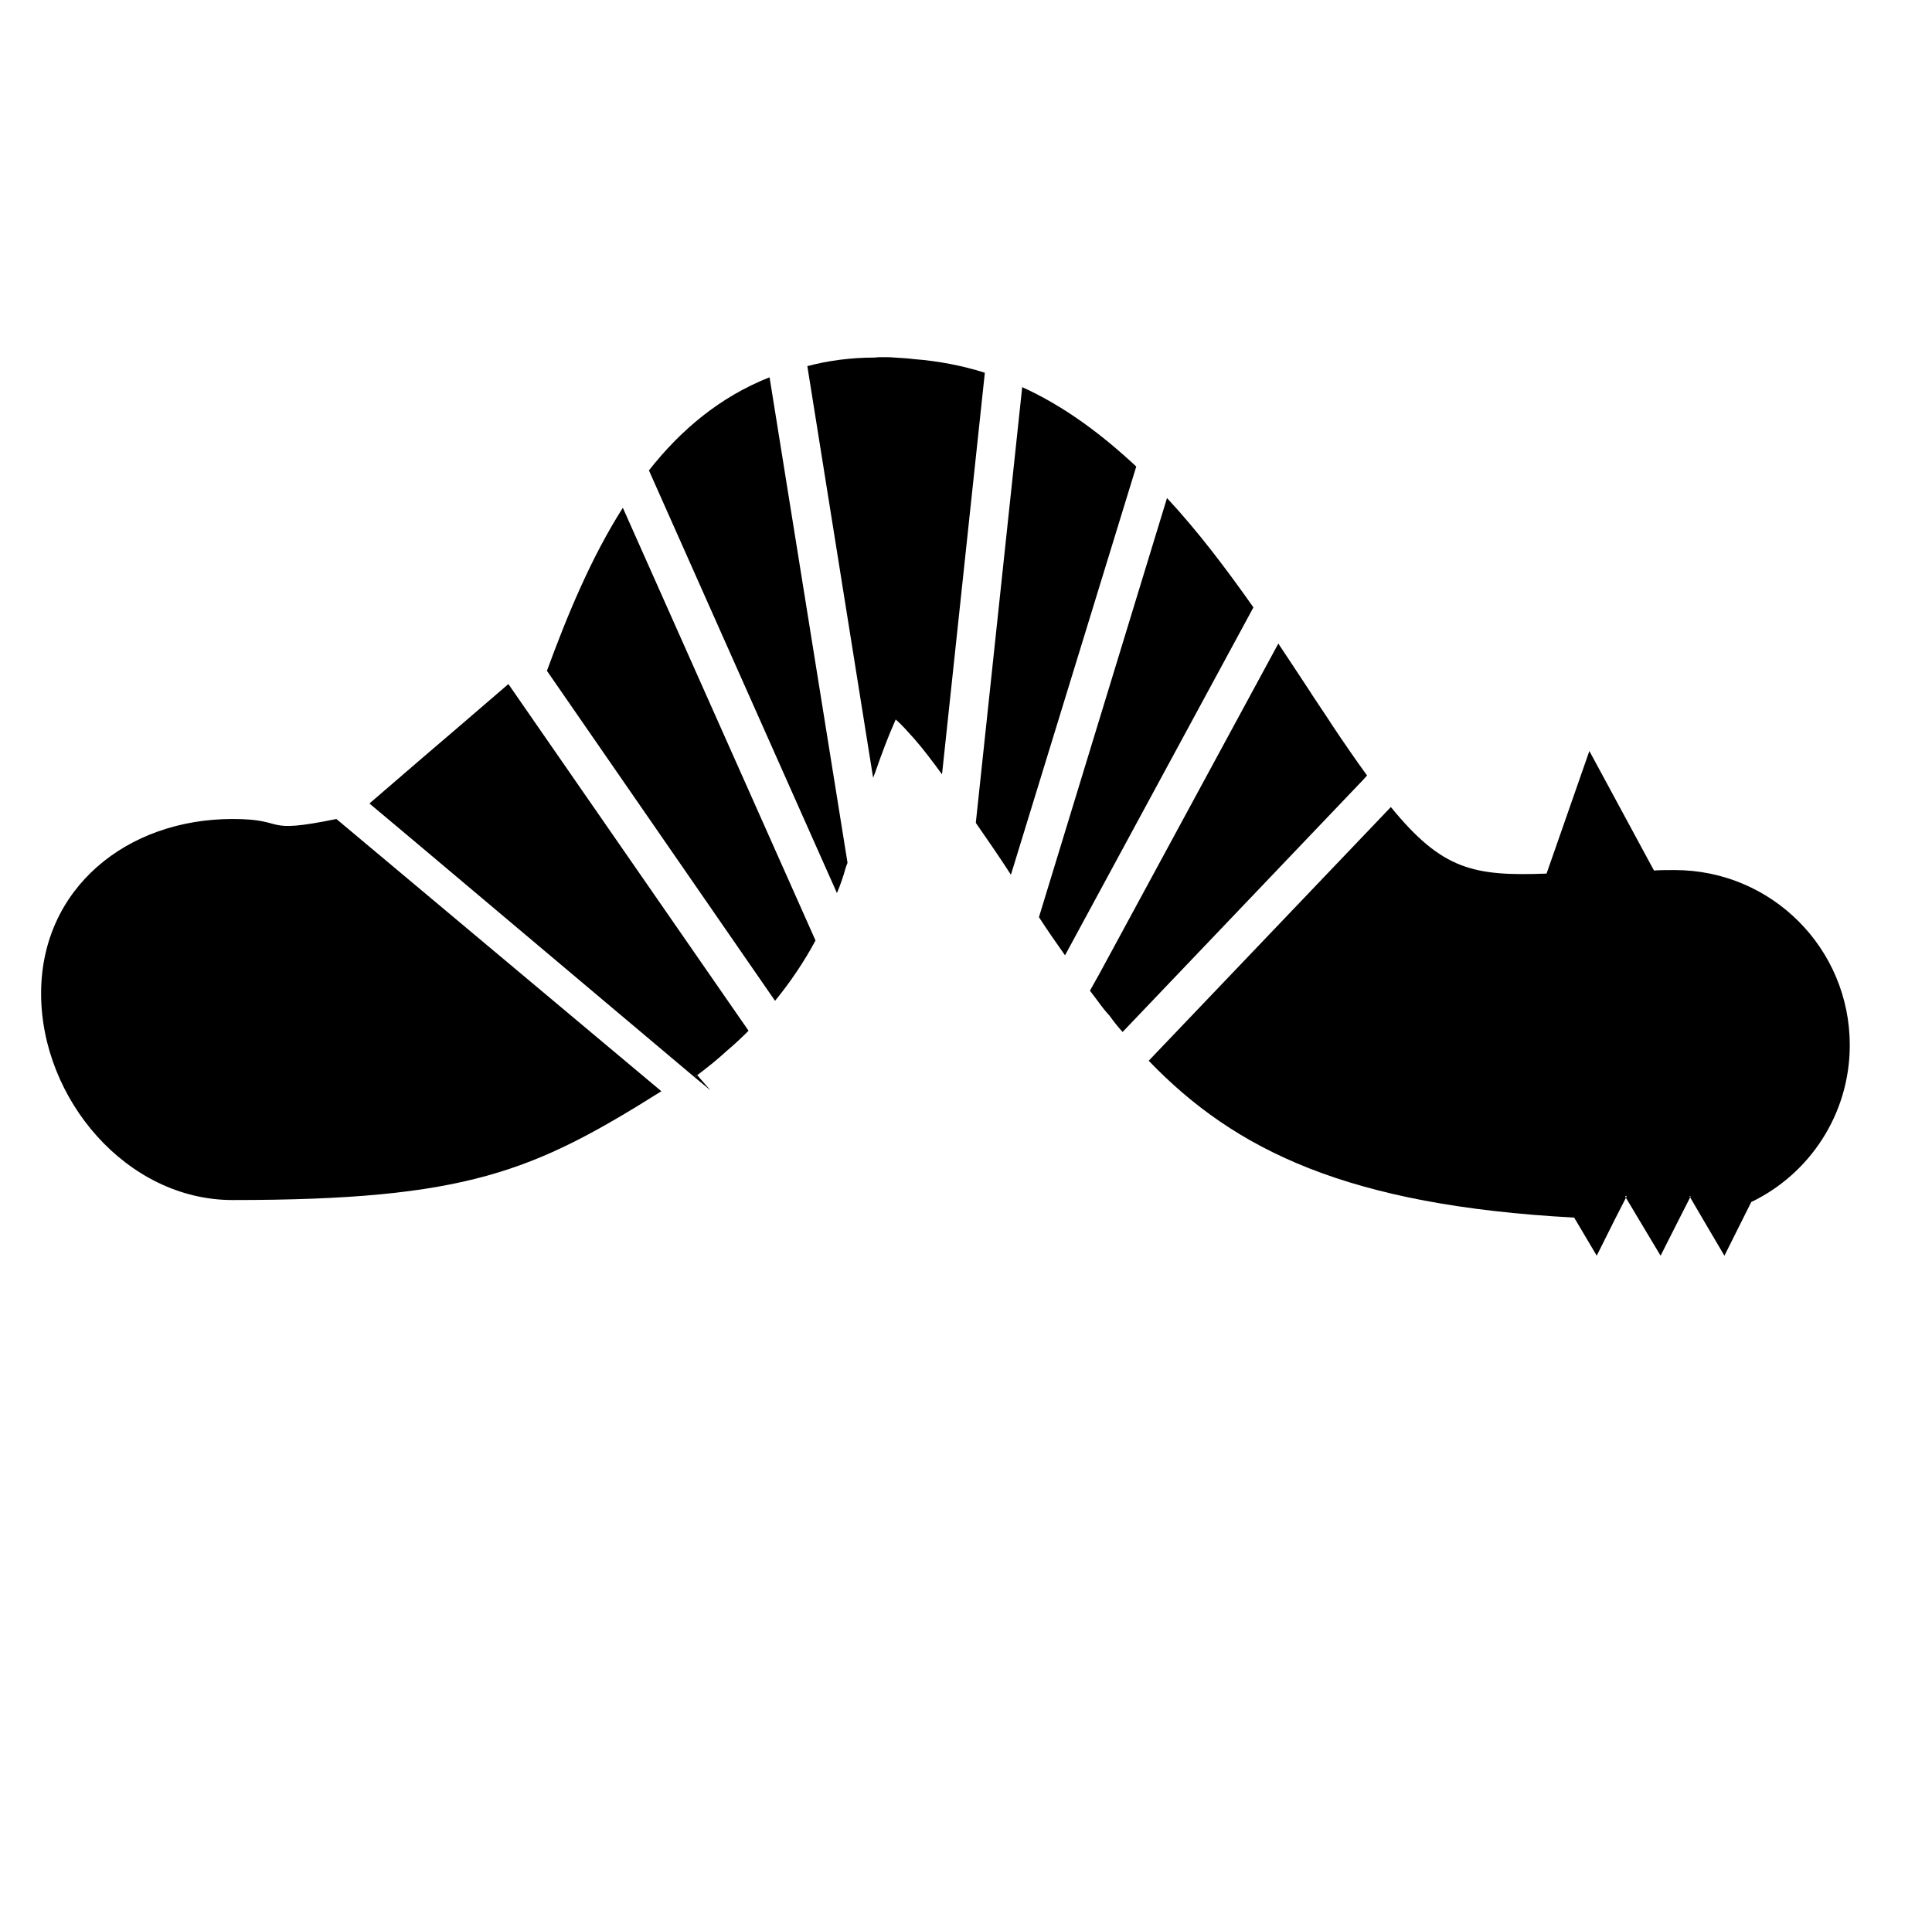 <?xml version="1.0" encoding="utf-8"?>
<!-- Generator: Adobe Illustrator 16.0.0, SVG Export Plug-In . SVG Version: 6.00 Build 0)  -->
<!DOCTYPE svg PUBLIC "-//W3C//DTD SVG 1.1//EN" "http://www.w3.org/Graphics/SVG/1.1/DTD/svg11.dtd">
<svg version="1.1" id="Capa_1" xmlns="http://www.w3.org/2000/svg" xmlns:xlink="http://www.w3.org/1999/xlink" x="0px" y="0px"
	 width="126.667px" height="125px" viewBox="251.167 236.5 126.667 125" enable-background="new 251.167 236.5 126.667 125"
	 xml:space="preserve">
<path d="M327.679,269.162l-8.396,27.485c0.562,0.867,1.148,1.71,1.71,2.502l12.352-22.817
	C331.583,273.831,329.72,271.355,327.679,269.162z"/>
<path d="M315.148,290.418v0.052c0.818,1.174,1.607,2.323,2.297,3.396l8.218-26.771c-2.271-2.119-4.722-3.957-7.478-5.207
	L315.148,290.418z"/>
<path d="M293.712,267.349l12.327,27.718c0.229-0.539,0.409-1.072,0.56-1.61c0.026-0.127,0.078-0.206,0.128-0.356v-0.054
	l-5.104-31.796h-0.027C298.331,262.551,295.779,264.72,293.712,267.349z"/>
<path d="M287.025,280.492l14.956,21.641c1.021-1.251,1.914-2.576,2.653-3.957L292.002,269.8
	C289.909,273.09,288.353,276.867,287.025,280.492z"/>
<path d="M253.862,301.652c0,6.911,5.605,13.546,12.55,13.546c15.339,0,19.722-1.859,28.116-7.135l-21.306-17.854
	c-5.021,1.029-3.101,0-6.81,0C259.467,290.21,253.862,294.764,253.862,301.652z"/>
<g>
	<g>
		<path d="M304.098,260.51l4.313,27.001c0.051-0.129,0.077-0.23,0.128-0.333c0.434-1.25,0.867-2.398,1.276-3.317
			c0.024-0.05,0.051-0.127,0.076-0.178c0.384,0.331,0.767,0.766,1.201,1.249c0.587,0.665,1.199,1.48,1.836,2.349l2.808-26.337
			c-1.454-0.46-3.01-0.765-4.644-0.893c-0.409-0.051-0.843-0.077-1.276-0.103c-0.256-0.025-0.511-0.025-0.791-0.025
			c-0.179,0-0.332,0-0.485,0.025C306.932,259.948,305.452,260.152,304.098,260.51z"/>
	</g>
</g>
<g>
	<g>
		<path d="M322.626,301.47c0.153,0.205,0.332,0.435,0.485,0.639c0.255,0.357,0.511,0.688,0.816,1.02
			c0.255,0.356,0.536,0.715,0.842,1.047l15.746-16.511l0.281-0.308c-0.688-0.944-1.429-2.016-2.247-3.24
			c-0.229-0.358-0.484-0.741-0.74-1.123c-0.203-0.307-0.407-0.612-0.612-0.92c-0.051-0.074-0.077-0.127-0.127-0.203
			c-0.689-1.046-1.378-2.094-2.093-3.165l-10.769,19.879l-0.971,1.791L322.626,301.47z"/>
	</g>
</g>
<g>
	<g>
		<path d="M275.388,289.193l2.68,2.248l18.629,15.694c0.052-0.028,0.128-0.078,0.18-0.128c0.356-0.254,0.688-0.538,1.02-0.793
			c0.332-0.278,0.664-0.56,0.97-0.842c0.484-0.408,0.944-0.843,1.377-1.276l-14.316-20.67l-1.429-2.066l-3.649,3.139l-1.939,1.658
			L275.388,289.193z"/>
		<path d="M296.697,307.136l1.047,0.865l-0.867-0.993C296.826,307.058,296.749,307.107,296.697,307.136z"/>
	</g>
</g>
<path d="M326.479,306.063c5.667,5.895,13.093,9.493,27.894,10.286l1.48,2.498l1.199-2.399l0.715-1.399l-0.05-0.104l0.102-0.025
	l-0.052,0.13l0.868,1.452l1.404,2.347l1.174-2.322l0.765-1.505l-0.051-0.076h0.076l-0.025,0.076l0.791,1.354l1.455,2.473
	l1.761-3.521c3.829-1.839,6.458-5.767,6.458-10.286c0-6.352-5.13-11.484-11.484-11.484c-0.46,0-0.918,0-1.354,0.029l-4.235-7.837
	l-2.807,8.04c-4.772,0.178-6.84-0.232-10.208-4.365L326.479,306.063z"/>
</svg>
